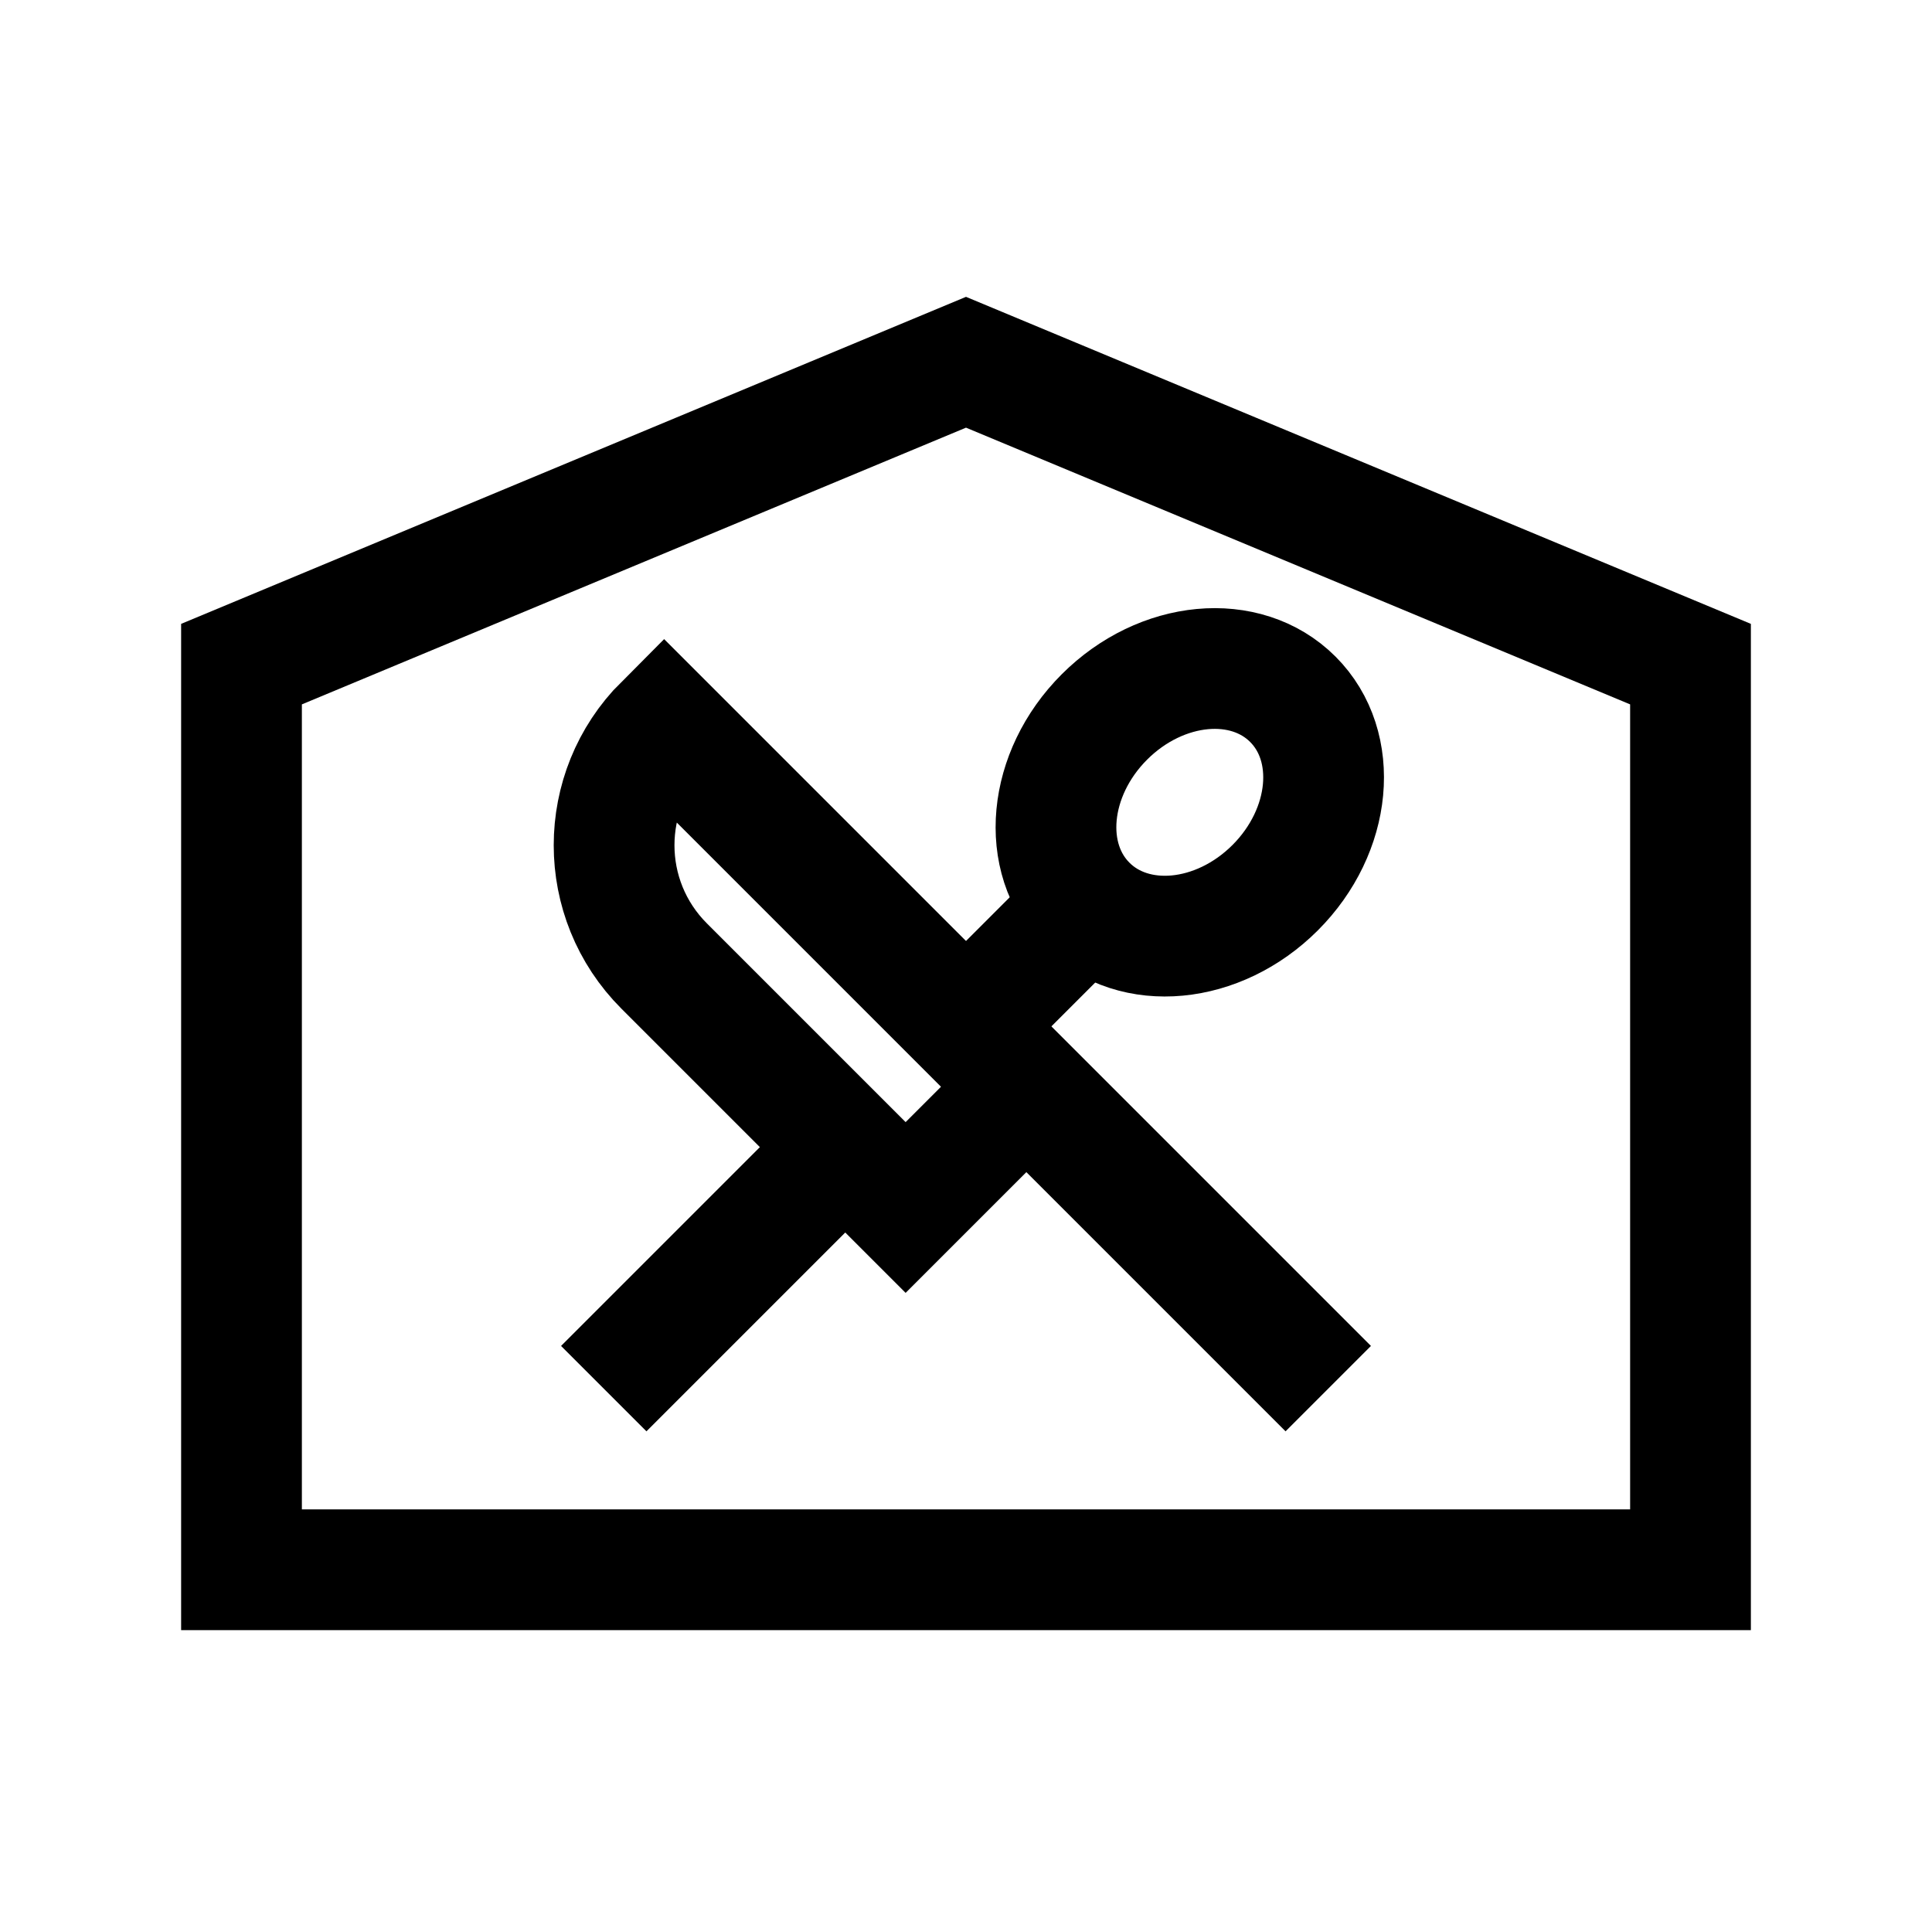 <?xml version="1.0" encoding="iso-8859-1"?>
<!-- Generator: Adobe Illustrator 19.1.0, SVG Export Plug-In . SVG Version: 6.00 Build 0)  -->
<svg version="1.1" id="Layer_1" xmlns="http://www.w3.org/2000/svg" xmlns:xlink="http://www.w3.org/1999/xlink" x="0px" y="0px"
	 viewBox="0 0 32 32" style="enable-background:new 0 0 32 32;" xml:space="preserve">
<polygon style="fill:none;stroke:#000000;stroke-width:2;stroke-miterlimit:10;" points="28,26 4,26 4,11 16,6 28,11 "/>
<line style="fill:none;stroke:#000000;stroke-width:2;stroke-miterlimit:10;" x1="13.86" y1="19.14" x2="10" y2="23"/>
<line style="fill:none;stroke:#000000;stroke-width:2;stroke-miterlimit:10;" x1="18.04" y1="14.96" x2="16.06" y2="16.94"/>
<ellipse transform="matrix(0.707 0.707 -0.707 0.707 15.172 -10.042)" style="fill:none;stroke:#000000;stroke-width:2;stroke-miterlimit:10;" cx="19.707" cy="13.293" rx="2" ry="2.414"/>
<path style="fill:none;stroke:#000000;stroke-width:2;stroke-miterlimit:10;" d="M22,23L11,12l0,0c-1.105,1.105-1.105,2.895,0,4l4,4
	l2-2"/>
</svg>
